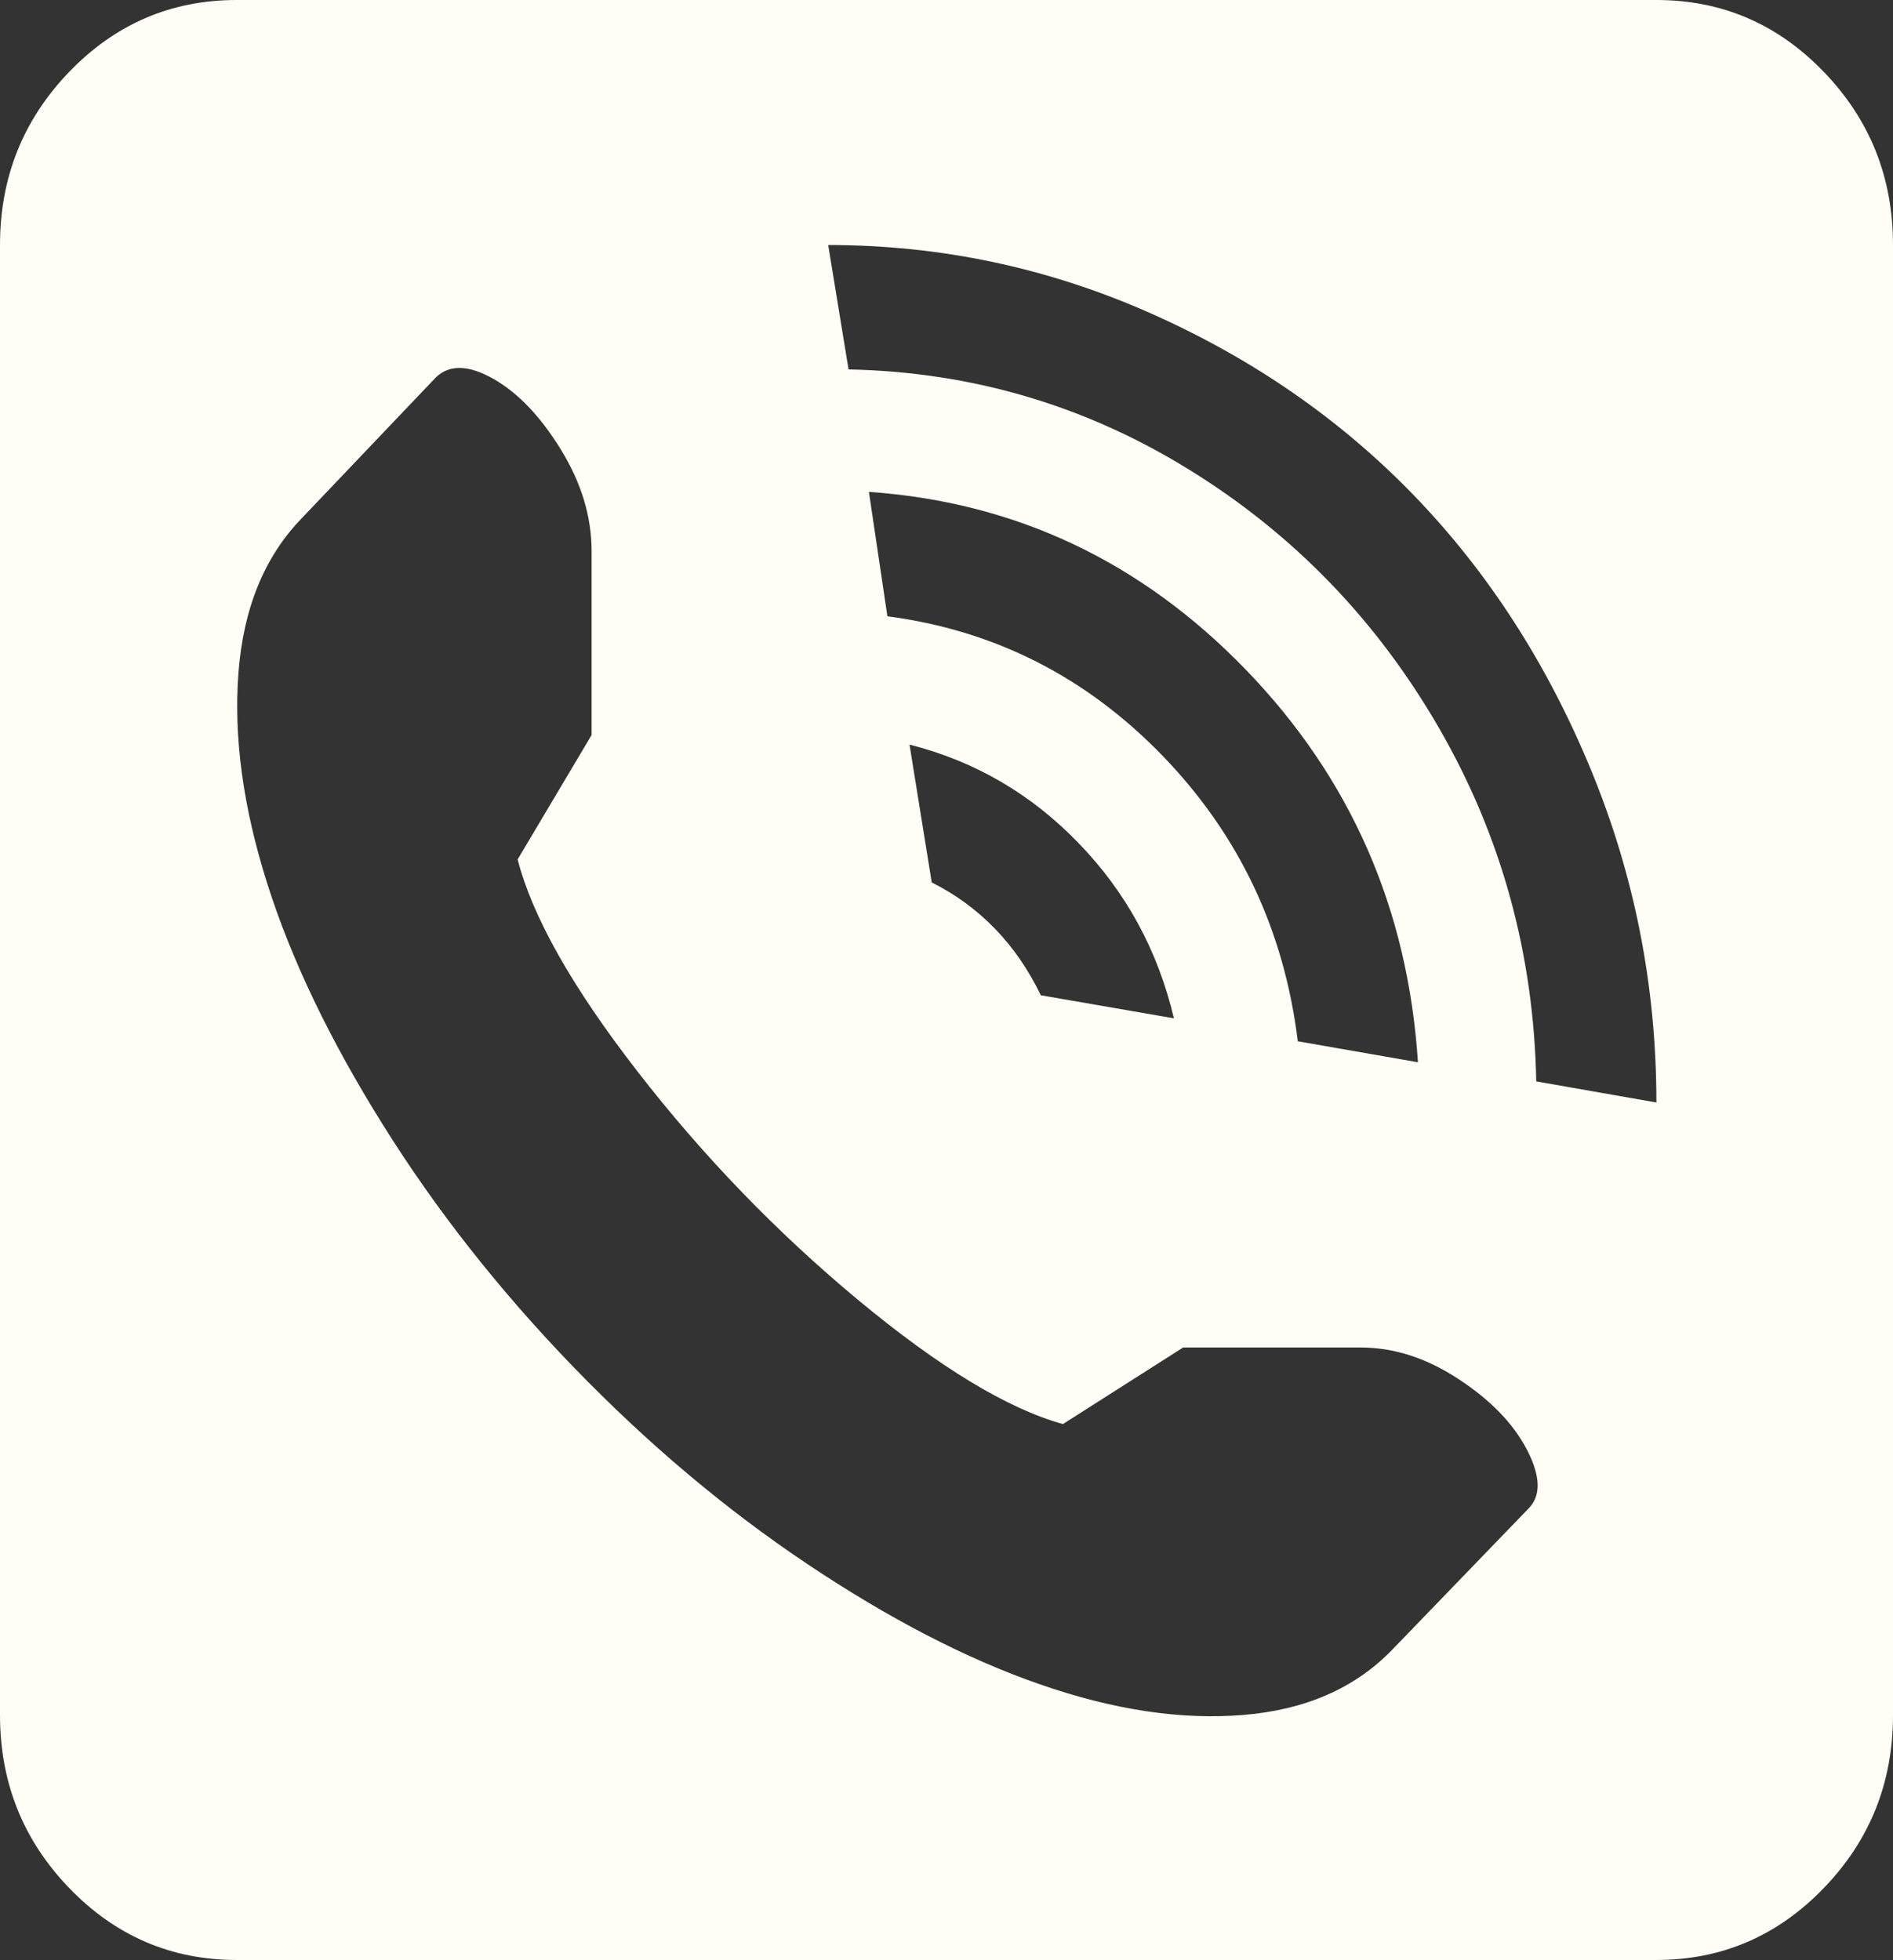 <svg width="20.37" height="21.095" viewBox="0 0 20.37 21.095" fill="none" xmlns="http://www.w3.org/2000/svg" xmlns:xlink="http://www.w3.org/1999/xlink">
	<rect x="0" y="0" width="20.37" height="21.095" fill="#333333" stroke="none"/>
	<desc>
			Created with Pixso.
	</desc>
	<defs/>
	<path id="Vector" d="M17.824 21.095L2.546 21.095C1.844 21.095 1.243 20.837 0.746 20.322C0.249 19.807 0 19.186 0 18.458L0 2.637C0 1.909 0.249 1.288 0.746 0.772C1.243 0.257 1.844 0 2.546 0L17.824 0C18.527 0 19.127 0.257 19.624 0.772C20.122 1.288 20.37 1.909 20.37 2.637L20.37 18.458C20.37 19.186 20.122 19.807 19.624 20.322C19.127 20.837 18.527 21.095 17.824 21.095ZM6.366 7.911L6.366 5.933C6.366 5.562 6.256 5.198 6.037 4.841C5.818 4.484 5.576 4.23 5.312 4.079C5.046 3.928 4.841 3.921 4.694 4.058L3.242 5.583C2.845 5.995 2.619 6.547 2.566 7.241C2.513 7.935 2.616 8.69 2.875 9.507C3.133 10.324 3.548 11.19 4.118 12.102C4.688 13.016 5.371 13.885 6.167 14.709C6.963 15.533 7.802 16.24 8.684 16.831C9.565 17.421 10.4 17.854 11.19 18.128C11.979 18.403 12.708 18.513 13.378 18.458C14.048 18.403 14.581 18.169 14.979 17.758L16.451 16.233C16.584 16.096 16.577 15.886 16.432 15.605C16.286 15.323 16.04 15.069 15.695 14.843C15.351 14.616 14.999 14.503 14.642 14.503L12.731 14.503L11.438 15.327C10.842 15.162 10.105 14.715 9.23 13.988C8.355 13.26 7.566 12.443 6.863 11.536C6.16 10.63 5.729 9.868 5.57 9.25L6.366 7.911ZM13.965 11.207L15.258 11.433C15.151 9.785 14.535 8.377 13.408 7.21C12.28 6.043 10.928 5.404 9.35 5.294L9.549 6.633C10.702 6.784 11.69 7.286 12.513 8.137C13.335 8.989 13.819 10.012 13.965 11.207ZM9.787 8.014L10.026 9.497C10.543 9.758 10.935 10.163 11.2 10.712L12.632 10.96C12.46 10.231 12.118 9.603 11.607 9.075C11.097 8.546 10.49 8.192 9.787 8.014ZM8.912 2.637L9.131 3.976C10.457 4.003 11.681 4.364 12.801 5.058C13.922 5.751 14.817 6.678 15.486 7.838C16.156 8.999 16.505 10.266 16.531 11.639L17.824 11.866C17.824 10.616 17.589 9.421 17.118 8.281C16.648 7.142 16.014 6.16 15.218 5.335C14.423 4.512 13.475 3.856 12.373 3.368C11.273 2.881 10.119 2.637 8.912 2.637Z" fill="#FFFDF5" fill-opacity="1" fill-rule="nonzero"/>
</svg>

